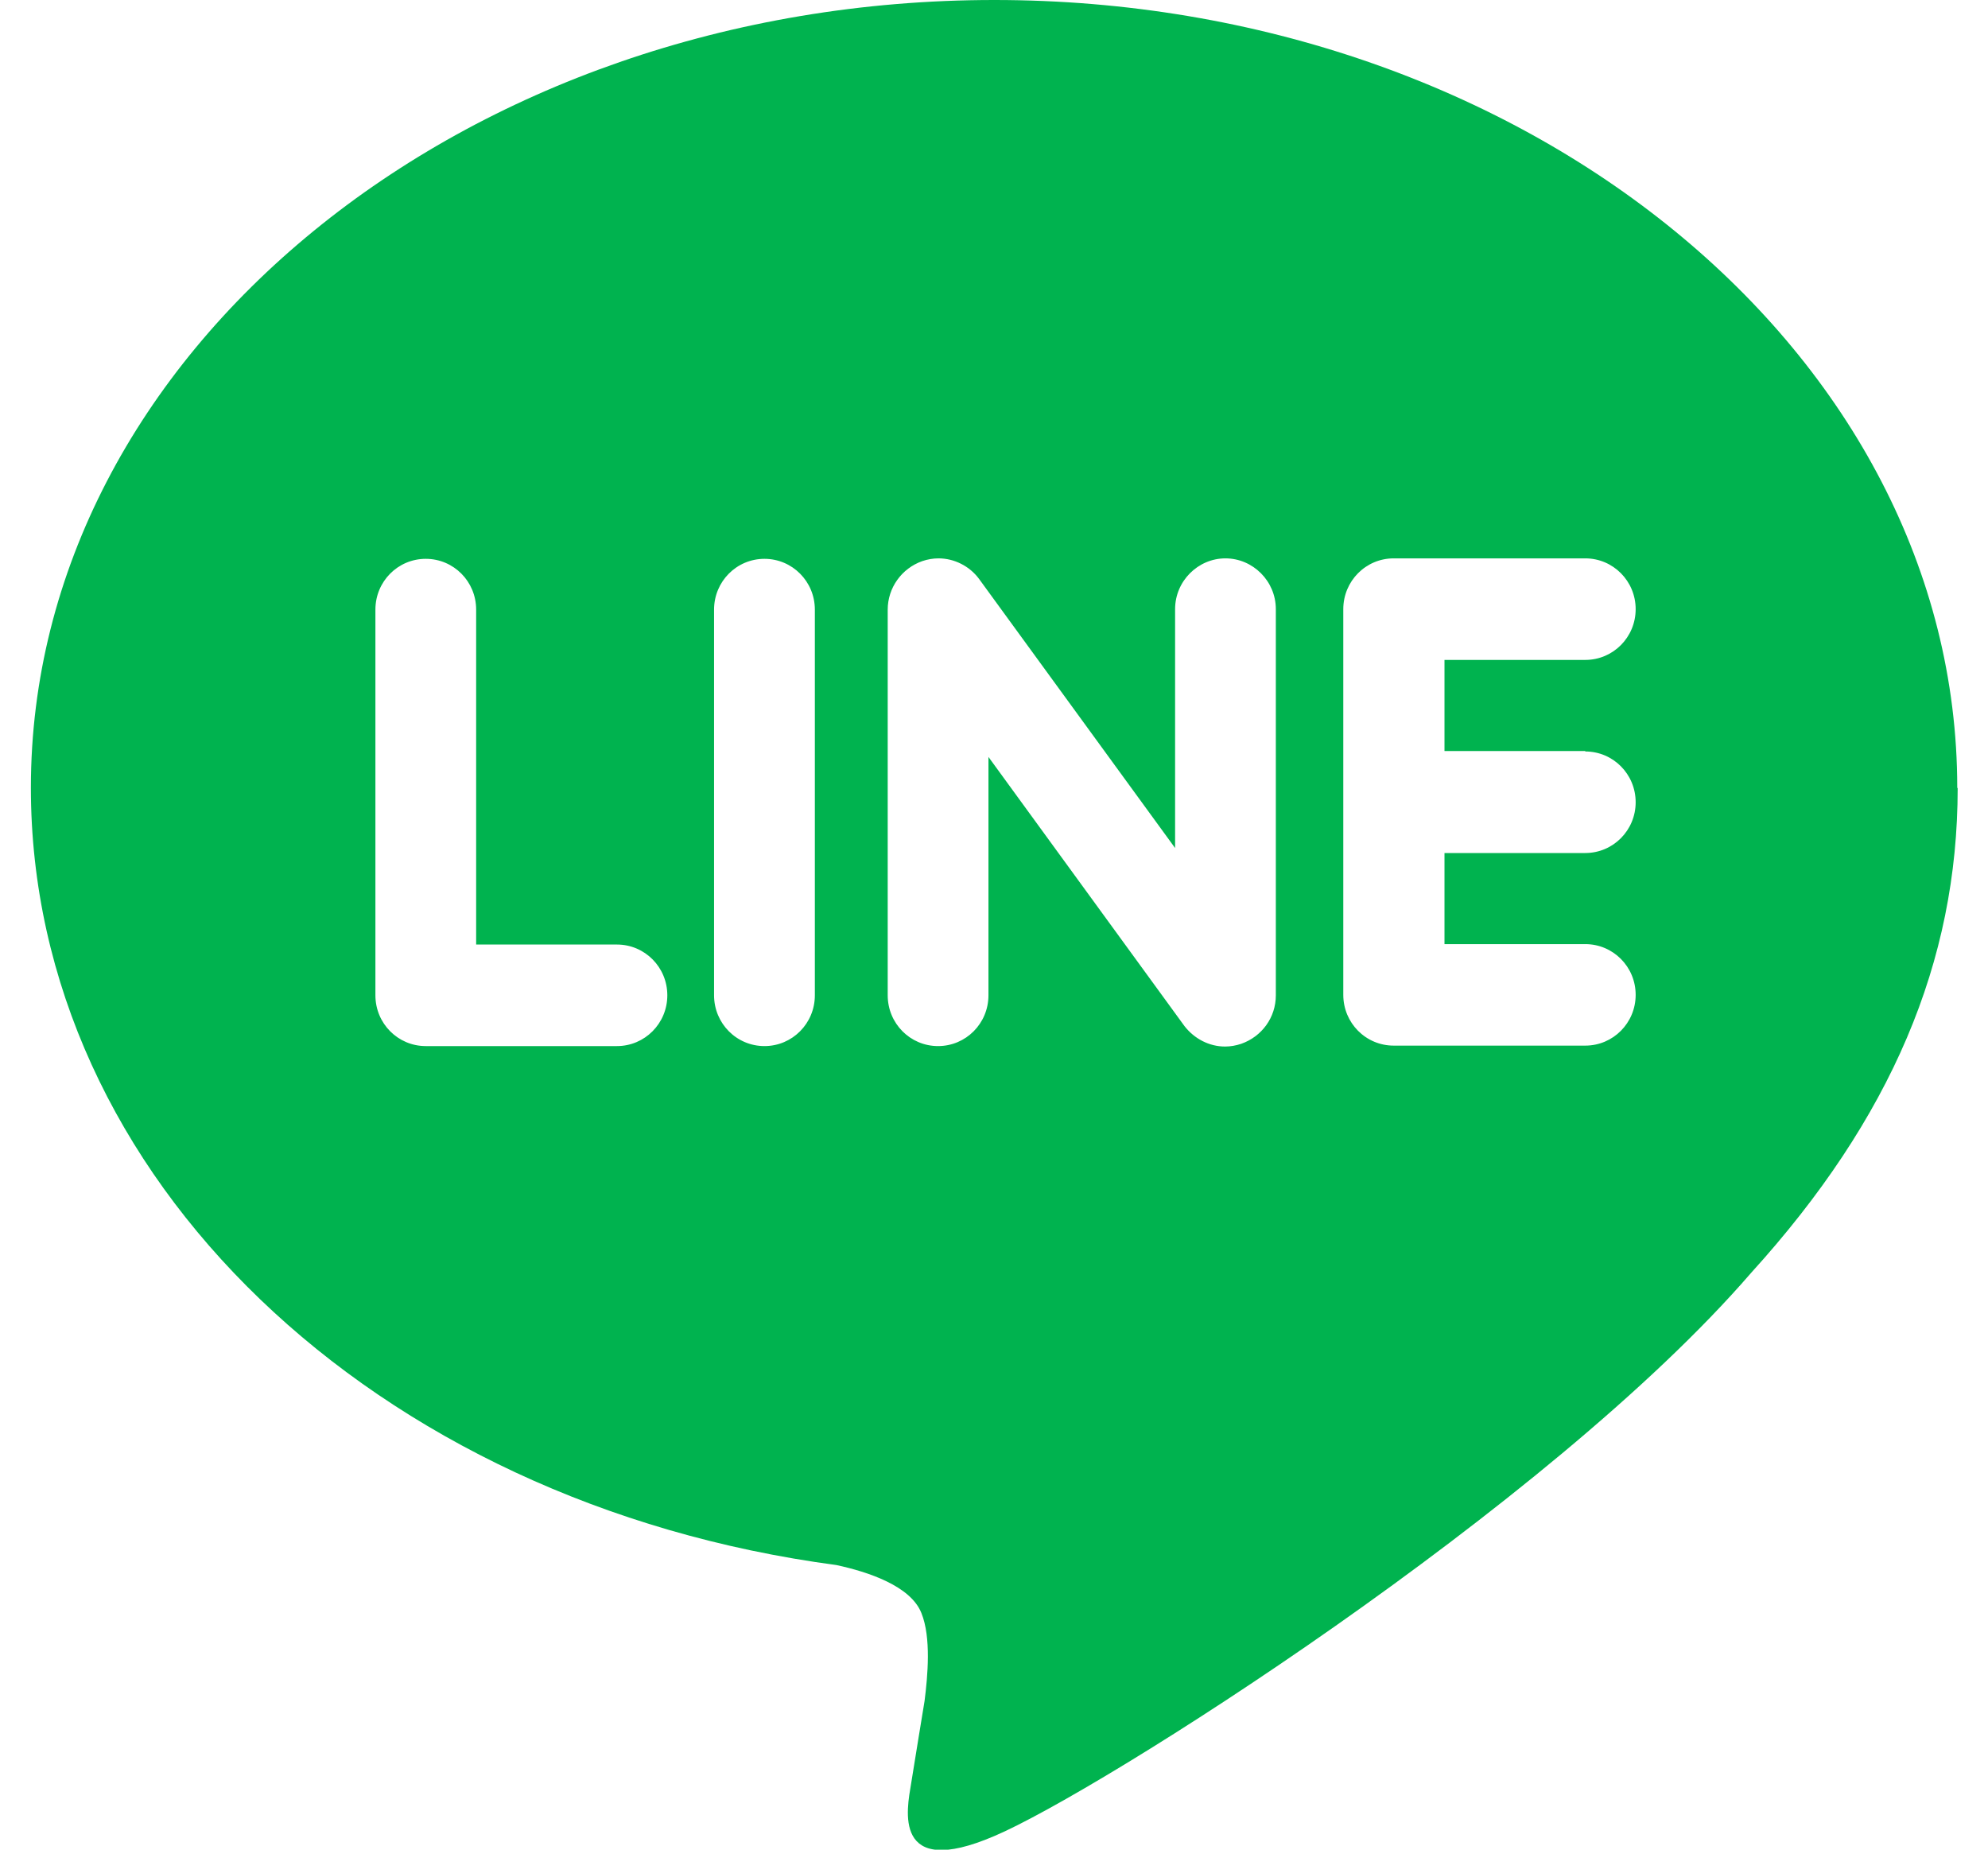<svg width="43" height="40" viewBox="0 0 43 40" fill="none" xmlns="http://www.w3.org/2000/svg">
<g clipPath="url(#clip0_3_52416)">
<path d="M42.335 17.035C42.335 7.645 32.986 0 21.506 0C10.027 0 0.668 7.645 0.668 17.035C0.668 25.454 8.081 32.512 18.091 33.845C18.773 33.992 19.697 34.295 19.93 34.884C20.144 35.413 20.066 36.246 19.998 36.785C19.998 36.785 19.755 38.265 19.706 38.579C19.619 39.108 19.288 40.657 21.506 39.706C23.734 38.765 33.501 32.59 37.879 27.523C40.905 24.19 42.344 20.799 42.344 17.045L42.335 17.035ZM13.344 22.622H9.209C8.606 22.622 8.12 22.132 8.12 21.524V13.183C8.12 12.575 8.606 12.085 9.209 12.085C9.813 12.085 10.299 12.575 10.299 13.183V20.426H13.344C13.947 20.426 14.434 20.916 14.434 21.524C14.434 22.132 13.947 22.622 13.344 22.622ZM17.625 21.524C17.625 22.132 17.138 22.622 16.535 22.622C15.932 22.622 15.445 22.132 15.445 21.524V13.183C15.445 12.575 15.932 12.085 16.535 12.085C17.138 12.085 17.625 12.575 17.625 13.183V21.524ZM27.596 21.524C27.596 22.004 27.294 22.416 26.847 22.573C26.73 22.612 26.614 22.632 26.497 22.632C26.156 22.632 25.835 22.465 25.621 22.191L21.38 16.369V21.524C21.38 22.132 20.893 22.622 20.29 22.622C19.687 22.622 19.201 22.132 19.201 21.524V13.183C19.201 12.713 19.502 12.291 19.95 12.134C20.066 12.095 20.183 12.075 20.3 12.075C20.64 12.075 20.971 12.242 21.175 12.517L25.417 18.339V13.173C25.417 12.566 25.913 12.075 26.506 12.075C27.1 12.075 27.596 12.566 27.596 13.173V21.514V21.524ZM34.289 16.251C34.892 16.251 35.379 16.741 35.379 17.349C35.379 17.956 34.892 18.447 34.289 18.447H31.244V20.417H34.289C34.892 20.417 35.379 20.907 35.379 21.514C35.379 22.122 34.892 22.612 34.289 22.612H30.145C29.542 22.612 29.055 22.122 29.055 21.514V17.349V13.173C29.055 12.566 29.542 12.075 30.145 12.075H34.289C34.892 12.075 35.379 12.566 35.379 13.173C35.379 13.781 34.892 14.271 34.289 14.271H31.244V16.241H34.289V16.251Z" fill="#00B34F"/>
</g>
<defs>
<clipPath id="clip0_3_52416">
<rect width="41.667" height="40" fill="white" transform="translate(0.668)"/>
</clipPath>
</defs>
</svg>
